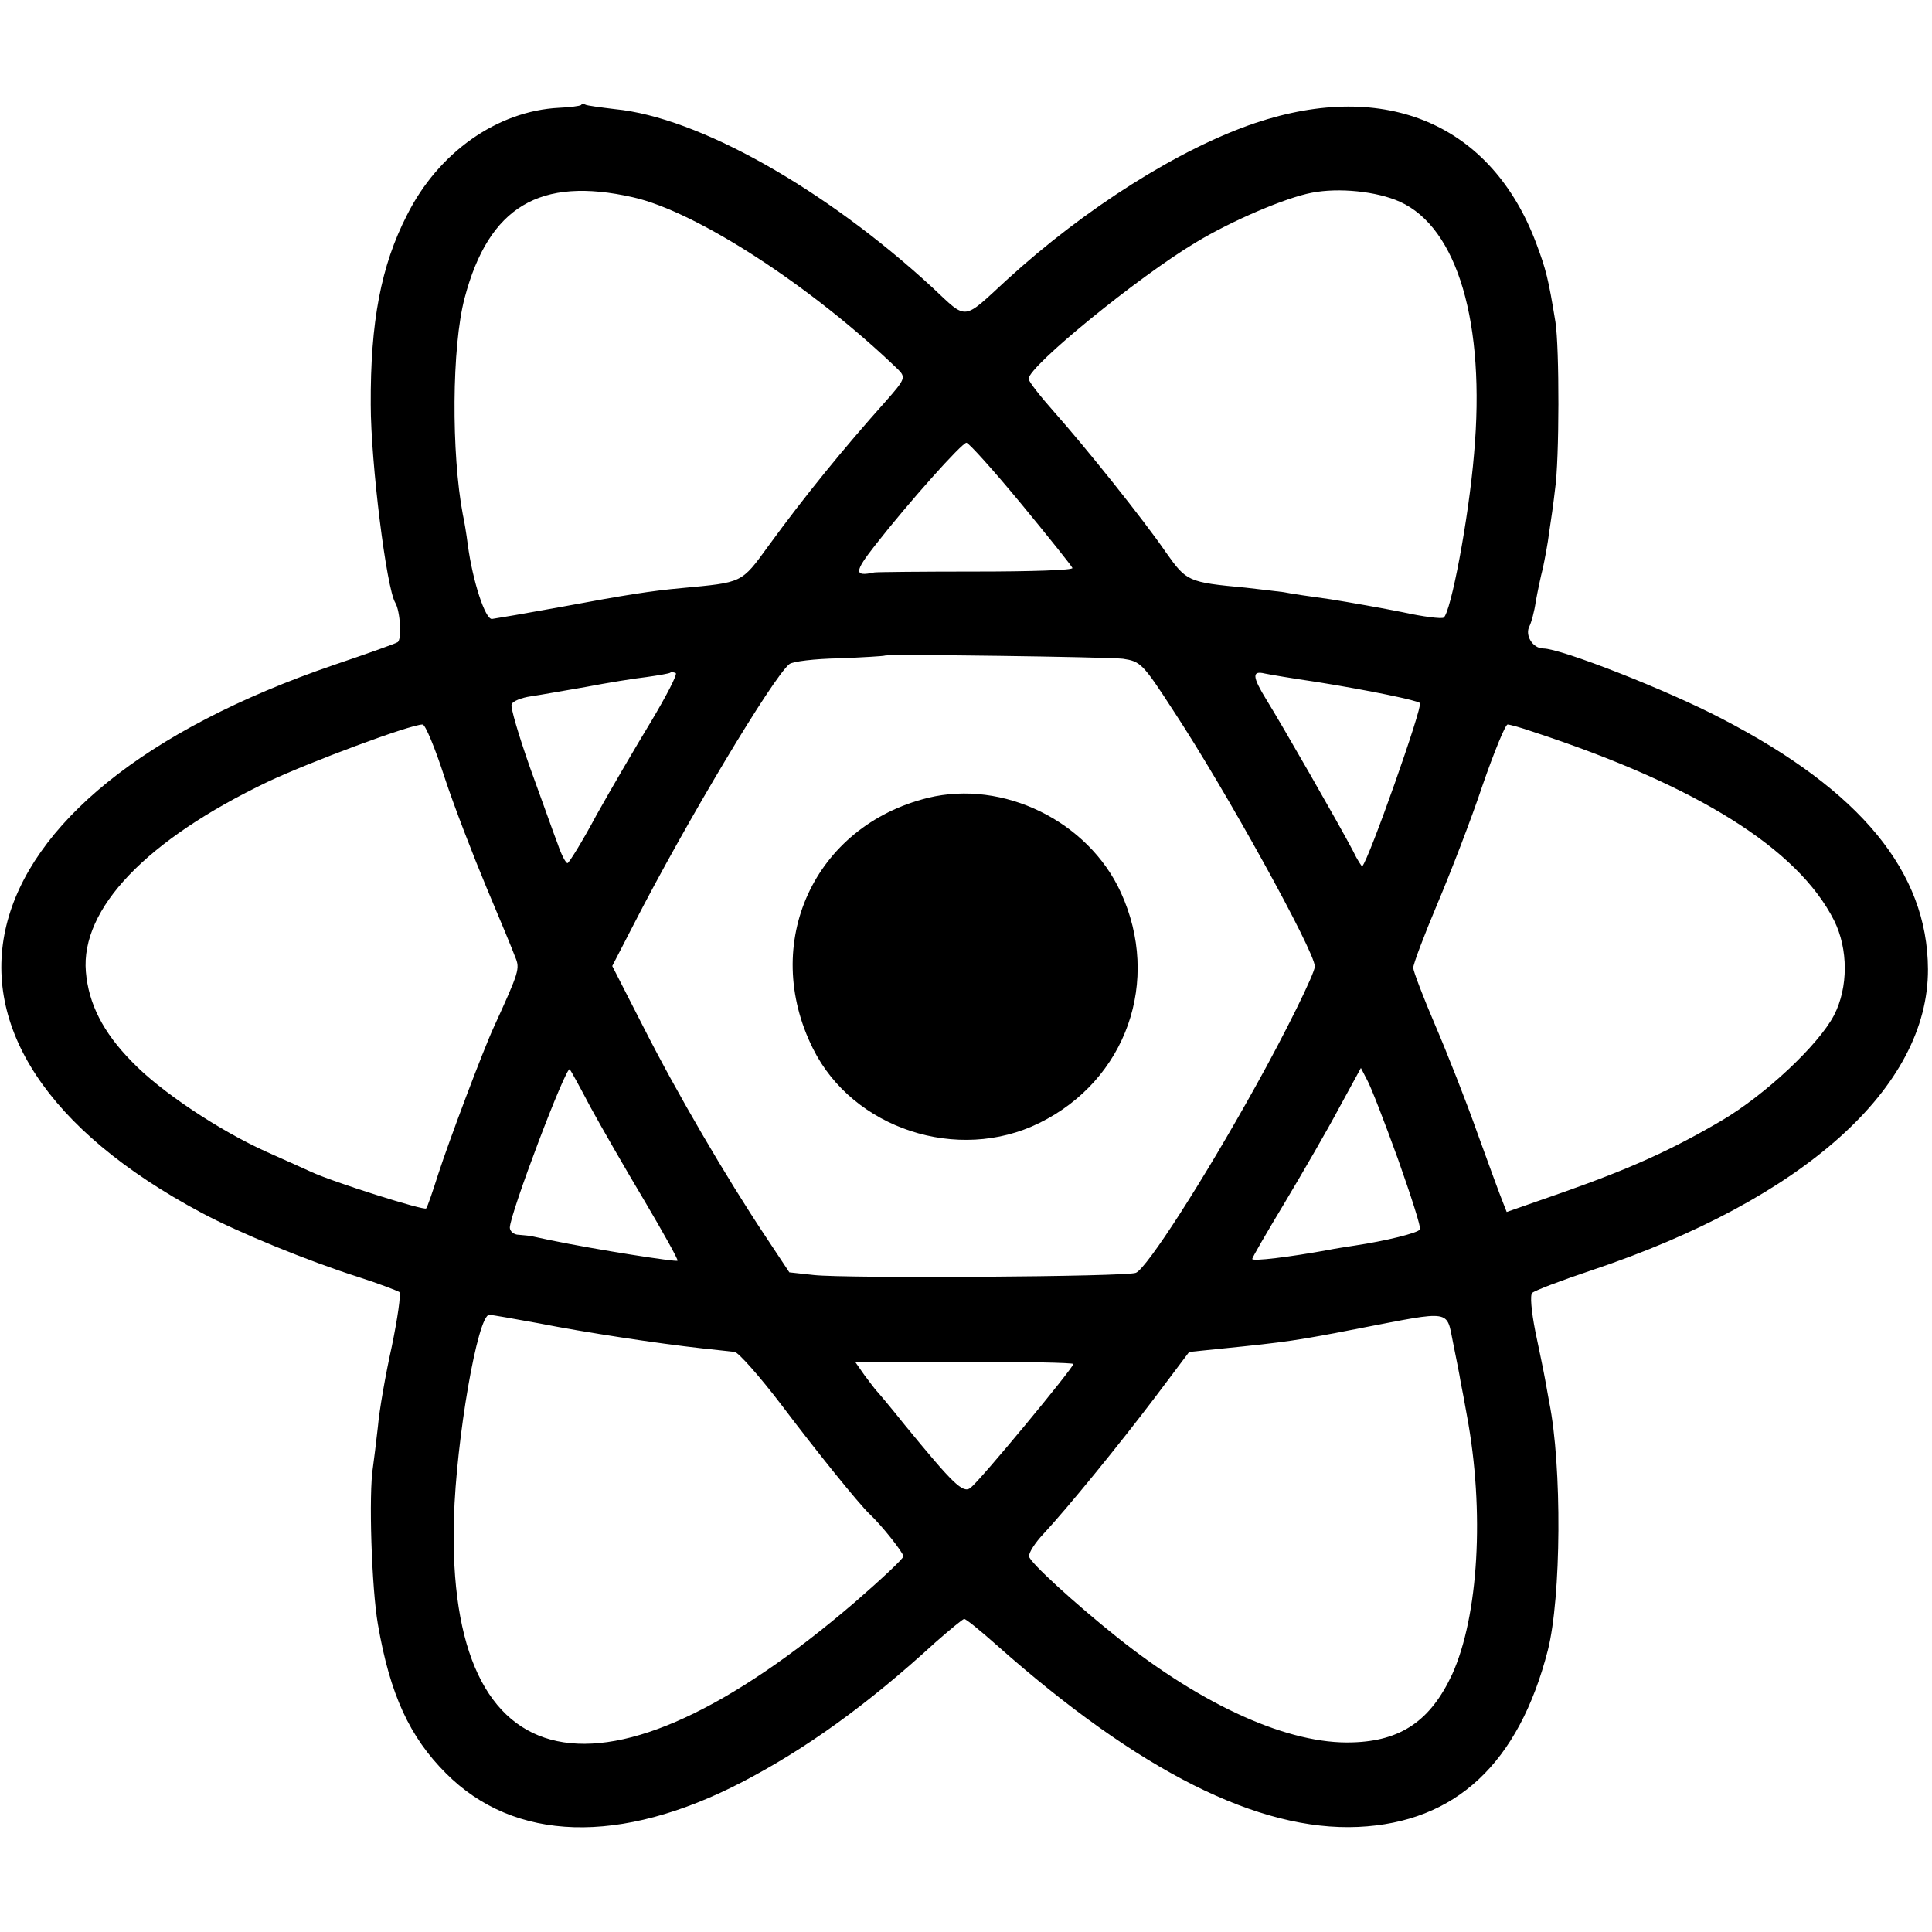 <?xml version="1.0" standalone="no"?>
<!DOCTYPE svg PUBLIC "-//W3C//DTD SVG 20010904//EN"
 "http://www.w3.org/TR/2001/REC-SVG-20010904/DTD/svg10.dtd">
<svg version="1.0" xmlns="http://www.w3.org/2000/svg"
 width="432pt" height="432pt" viewBox="0 0 432 432"
 preserveAspectRatio="xMidYMid meet">
<g transform="translate(0,432) scale(0.1,-0.1)"
fill="#000000" stroke="none">
<path d="M1299 4085 c-3 -2 -25 -5 -49 -6 -138 -7 -270 -100 -340 -240 -58
-113 -82 -239 -81 -424 0 -128 35 -411 55 -443 11 -19 15 -82 5 -88 -7 -4 -69
-26 -140 -50 -862 -294 -998 -853 -298 -1226 82 -44 239 -108 349 -143 47 -15
88 -31 93 -34 4 -4 -4 -59 -17 -122 -14 -63 -28 -143 -31 -179 -4 -36 -9 -76
-11 -90 -10 -60 -3 -272 11 -352 27 -157 71 -252 152 -333 153 -154 390 -161
662 -20 142 74 278 171 433 313 32 28 61 52 64 52 4 0 36 -26 72 -58 319 -283
586 -417 809 -407 218 10 359 142 424 395 30 118 32 412 3 555 -2 11 -6 34 -9
50 -3 17 -13 65 -22 108 -9 46 -12 81 -7 86 5 5 65 28 134 51 474 159 752 409
751 673 -1 217 -150 399 -461 560 -122 64 -360 157 -399 157 -24 0 -42 30 -31
50 4 8 11 33 14 55 4 22 11 56 16 75 4 19 11 55 14 80 4 25 10 68 13 95 10 66
10 318 1 375 -16 98 -21 117 -43 176 -100 266 -336 367 -628 269 -169 -57
-380 -190 -556 -351 -100 -92 -87 -91 -166 -17 -241 222 -524 381 -710 399
-33 4 -63 8 -66 10 -3 2 -8 2 -10 -1z m116 -206 c143 -32 401 -200 593 -385
18 -18 16 -22 -29 -73 -92 -103 -178 -208 -261 -322 -61 -84 -57 -81 -194 -94
-67 -6 -124 -15 -269 -42 -77 -14 -147 -26 -155 -27 -15 -1 -43 84 -54 166 -3
24 -8 54 -11 67 -26 137 -25 376 4 485 54 204 168 272 376 225z m1715 -10
c129 -58 192 -272 166 -564 -12 -145 -52 -355 -68 -366 -5 -3 -46 2 -91 12
-45 9 -118 22 -162 29 -44 6 -91 13 -105 16 -14 2 -52 6 -85 10 -129 12 -132
14 -178 79 -50 73 -179 234 -250 314 -31 35 -57 68 -57 74 0 28 245 228 374
305 81 49 201 100 259 111 61 12 146 3 197 -20z m-847 -675 c61 -74 113 -139
115 -144 2 -5 -95 -8 -215 -8 -120 0 -222 -1 -228 -2 -46 -10 -45 1 2 61 75
96 194 229 204 229 5 0 60 -61 122 -136z m228 -347 c39 -6 44 -10 112 -115
118 -179 317 -540 317 -573 0 -15 -66 -149 -133 -269 -116 -209 -242 -405
-267 -416 -19 -9 -647 -13 -720 -5 l-55 6 -53 80 c-88 132 -199 322 -273 468
l-70 137 48 93 c118 230 311 552 348 582 7 6 57 12 111 13 54 2 100 5 102 6 4
4 501 -3 533 -7z m-1055 -140 c-34 -56 -89 -150 -122 -209 -32 -60 -62 -108
-65 -108 -4 0 -14 19 -22 43 -9 23 -36 100 -62 171 -25 71 -44 135 -41 141 2
7 22 15 43 18 21 3 76 13 123 21 47 9 108 19 135 22 28 4 52 8 54 10 2 2 7 1
12 -1 4 -3 -21 -51 -55 -108z m1489 88 c118 -19 224 -41 230 -47 7 -7 -114
-350 -129 -365 -1 -1 -11 14 -21 35 -31 59 -160 284 -193 337 -32 52 -33 66
-4 59 9 -2 62 -11 117 -19z m-1951 -213 c21 -64 64 -175 94 -247 30 -71 59
-141 64 -155 11 -26 9 -32 -48 -157 -24 -52 -100 -254 -124 -328 -12 -38 -24
-73 -27 -77 -3 -6 -209 59 -258 82 -11 5 -55 25 -98 44 -107 48 -239 136 -302
202 -65 66 -97 130 -103 201 -12 141 135 295 407 425 91 43 318 128 346 128 6
0 28 -53 49 -118z m2433 102 c369 -121 593 -262 674 -422 32 -64 32 -150 0
-212 -35 -67 -155 -179 -252 -236 -111 -65 -201 -106 -354 -160 l-126 -44 -9
23 c-5 12 -30 80 -56 152 -25 71 -68 180 -95 243 -27 63 -49 121 -49 128 0 8
24 72 54 143 30 71 76 190 101 265 26 75 51 136 56 136 5 0 30 -7 56 -16z
m-2107 -839 c24 -44 78 -138 121 -210 42 -71 76 -132 74 -134 -4 -3 -178 24
-285 46 -19 4 -38 8 -42 9 -5 1 -17 2 -28 3 -11 0 -20 8 -20 16 0 30 126 363
134 354 2 -2 23 -40 46 -84z m1806 -117 c29 -82 52 -153 49 -157 -4 -8 -78
-26 -145 -36 -19 -3 -46 -7 -60 -10 -88 -16 -170 -26 -170 -20 0 3 33 60 74
128 40 67 95 162 121 211 l48 88 14 -27 c8 -14 39 -94 69 -177z m-1921 -367
c101 -20 265 -45 365 -56 30 -3 63 -7 73 -8 9 -2 56 -55 104 -118 80 -106 173
-221 197 -244 27 -25 76 -87 76 -95 0 -5 -49 -51 -109 -103 -562 -482 -913
-408 -896 188 5 176 53 455 79 455 6 0 56 -9 111 -19z m2044 -43 c7 -35 15
-74 17 -88 3 -14 9 -47 14 -75 40 -214 26 -449 -33 -579 -48 -103 -114 -149
-223 -152 -141 -5 -333 81 -526 235 -94 75 -197 169 -197 181 -1 8 14 31 32
50 54 58 169 199 250 306 l76 101 68 7 c150 15 176 19 314 46 207 40 193 42
208 -32z m-849 -48 c-1 -10 -207 -259 -230 -277 -17 -13 -39 9 -148 142 -31
39 -59 72 -62 75 -3 3 -15 19 -27 35 l-21 30 244 0 c134 0 244 -2 244 -5z"/>
<path d="M2075 2536 c-255 -63 -375 -325 -257 -561 89 -179 324 -256 506 -166
195 96 273 318 182 516 -73 159 -263 252 -431 211z"/>
</g>
</svg>
